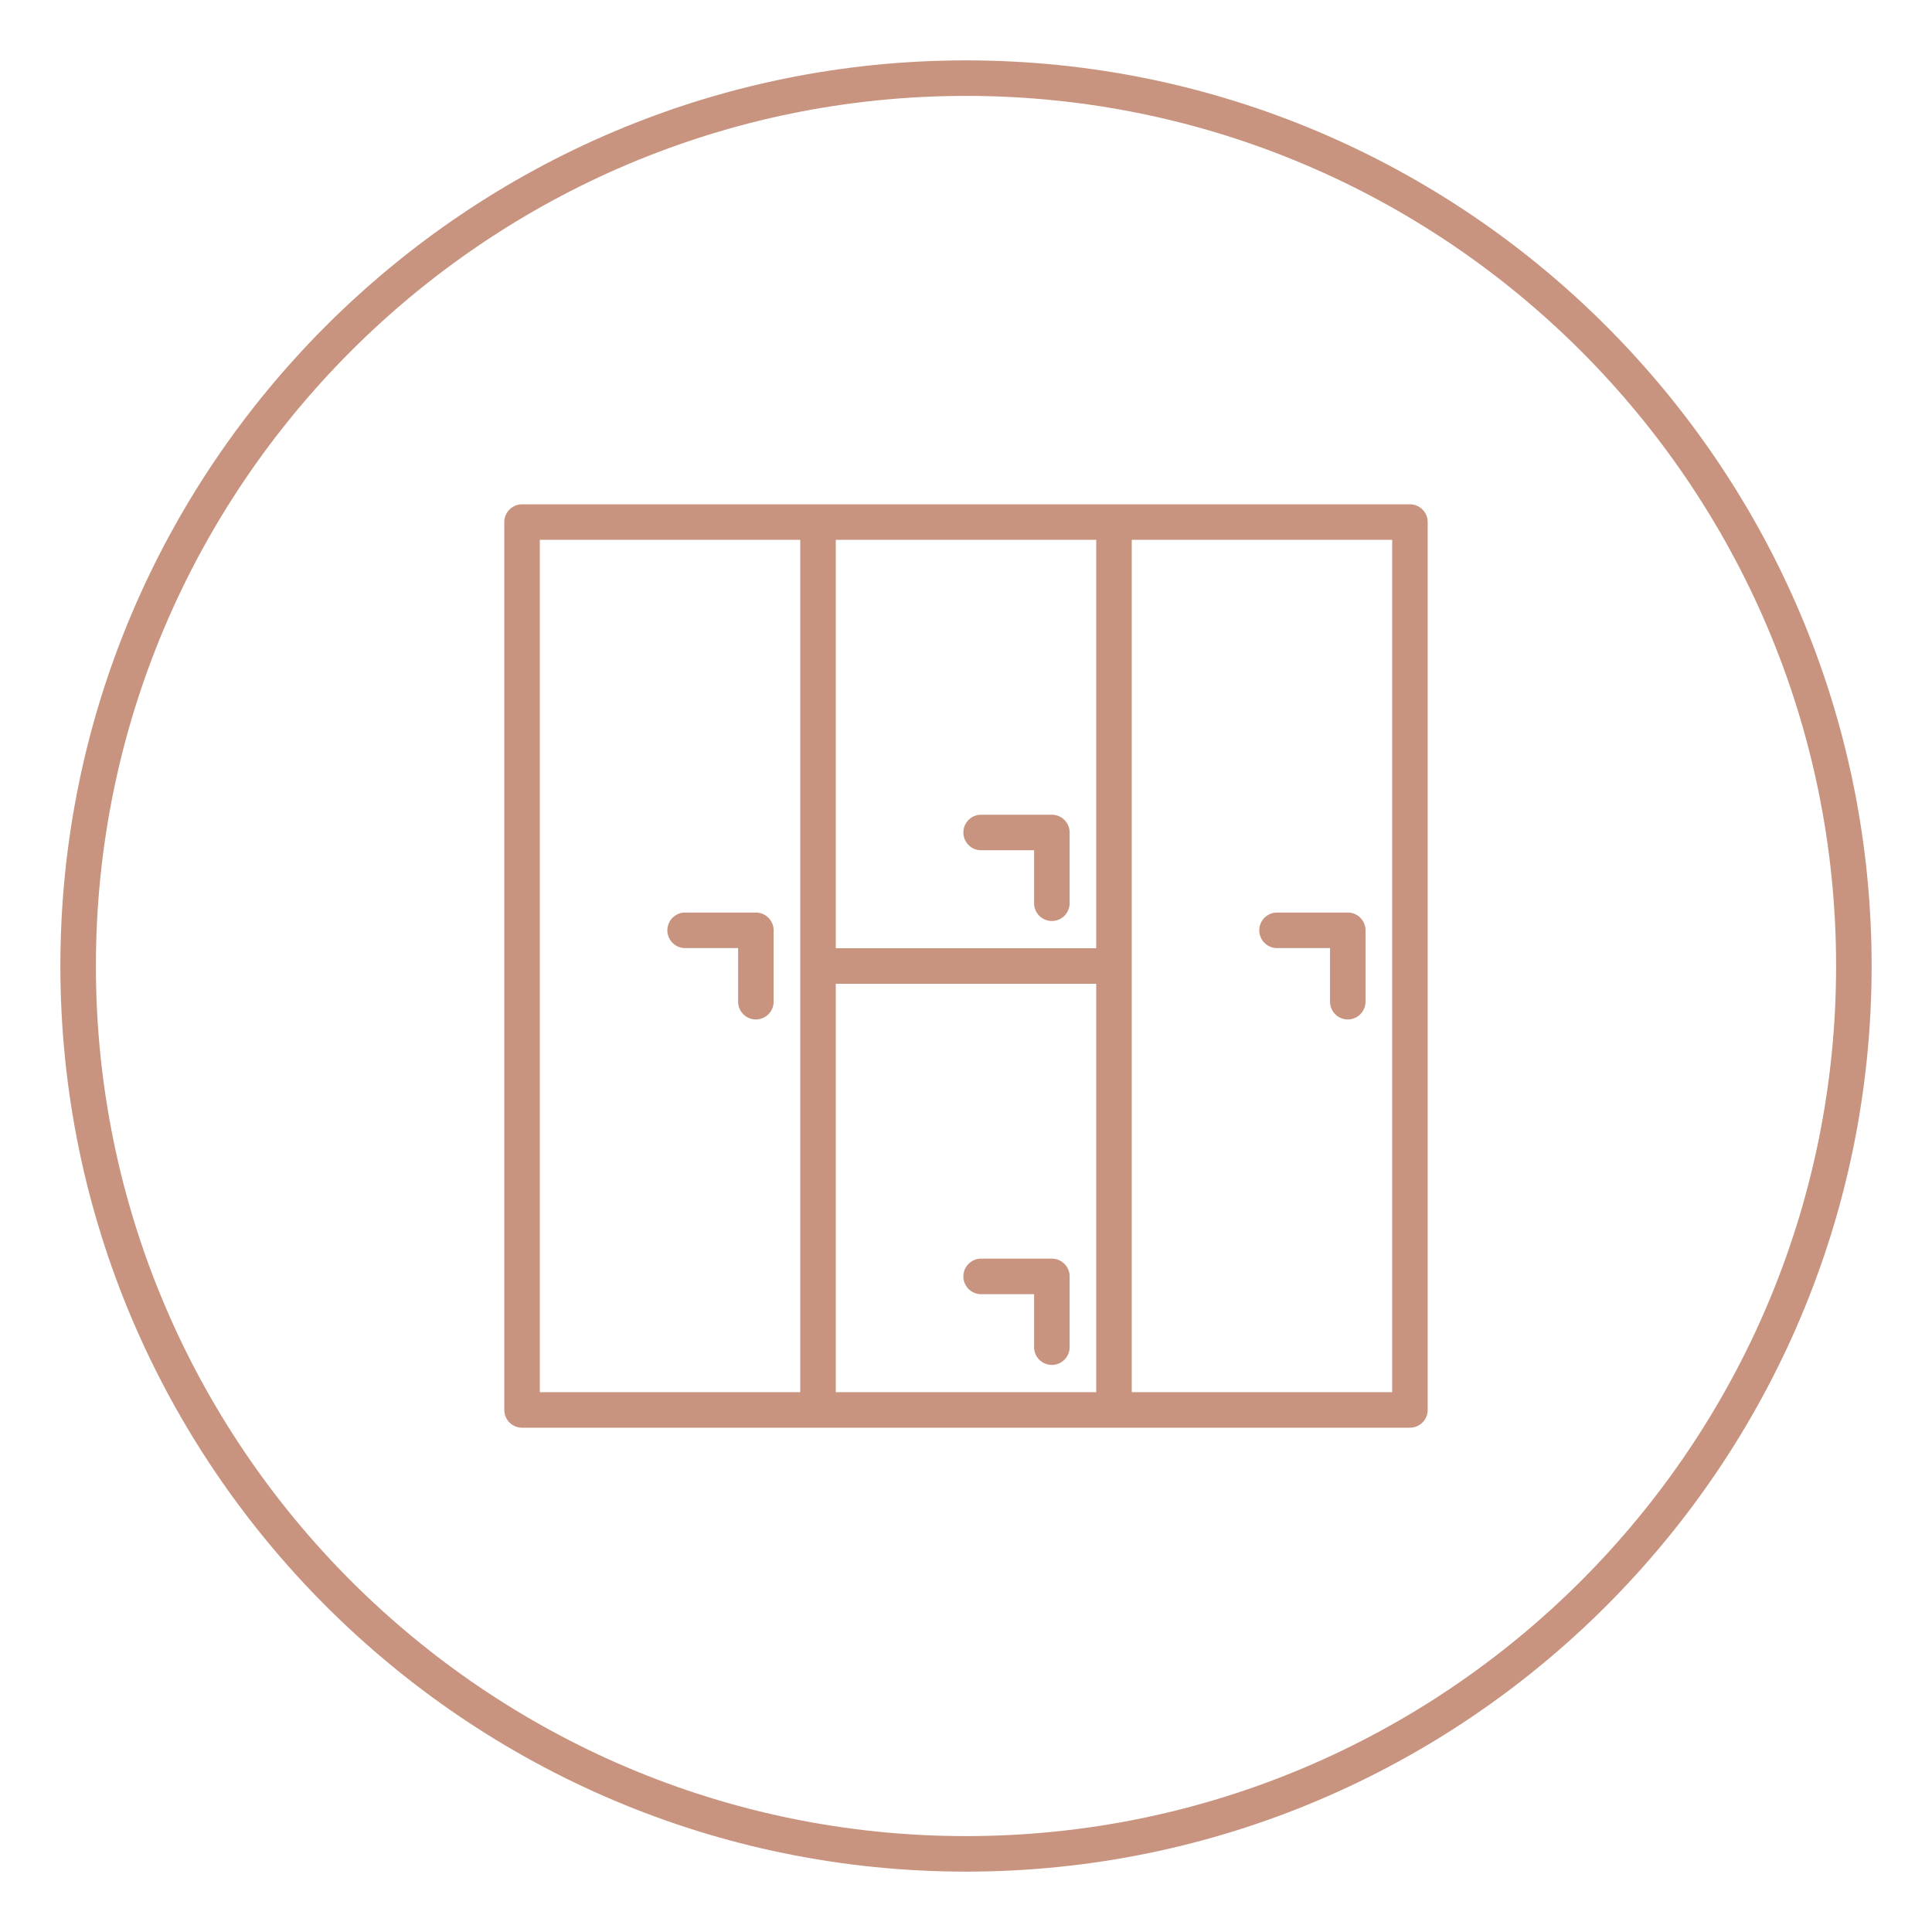 <svg id="Layer_1" data-name="Layer 1" xmlns="http://www.w3.org/2000/svg" viewBox="0 0 800 800"><defs><style>.cls-1{fill:#c8947f;}</style></defs><title>TMRBB</title><path class="cls-1" d="M400,25C193.22,25,25,193.22,25,400S193.22,775,400,775,775,606.78,775,400,606.78,25,400,25Zm0,735.29C201.33,760.29,39.71,598.67,39.71,400S201.33,39.71,400,39.71,760.29,201.33,760.29,400,598.67,760.29,400,760.29Z"/><path class="cls-1" d="M583.82,208.83H216.18a7.36,7.36,0,0,0-7.36,7.35V583.83a7.36,7.36,0,0,0,7.36,7.35H583.82a7.35,7.35,0,0,0,7.35-7.35V216.18A7.35,7.35,0,0,0,583.82,208.83ZM331.37,576.47H223.53V223.53H331.37Zm122.55,0H346.08V407.36H453.92Zm0-183.82H346.08V223.53H453.92ZM576.47,576.47H468.63V223.53H576.47Z"/><path class="cls-1" d="M406,352.07h22.2v22.2a7.36,7.36,0,0,0,14.71,0V344.71a7.35,7.35,0,0,0-7.35-7.35H406a7.36,7.36,0,0,0,0,14.71Z"/><path class="cls-1" d="M406,535.89h22.2v22.2a7.36,7.36,0,0,0,14.71,0V528.54a7.36,7.36,0,0,0-7.35-7.36H406a7.36,7.36,0,0,0,0,14.71Z"/><path class="cls-1" d="M528.53,392.58h22.21v22.2a7.35,7.35,0,0,0,14.7,0V385.23a7.36,7.36,0,0,0-7.35-7.36H528.53a7.36,7.36,0,0,0,0,14.71Z"/><path class="cls-1" d="M283.43,392.58h22.21v22.2a7.35,7.35,0,0,0,14.7,0V385.23a7.36,7.36,0,0,0-7.35-7.36H283.43a7.36,7.36,0,0,0,0,14.71Z"/></svg>